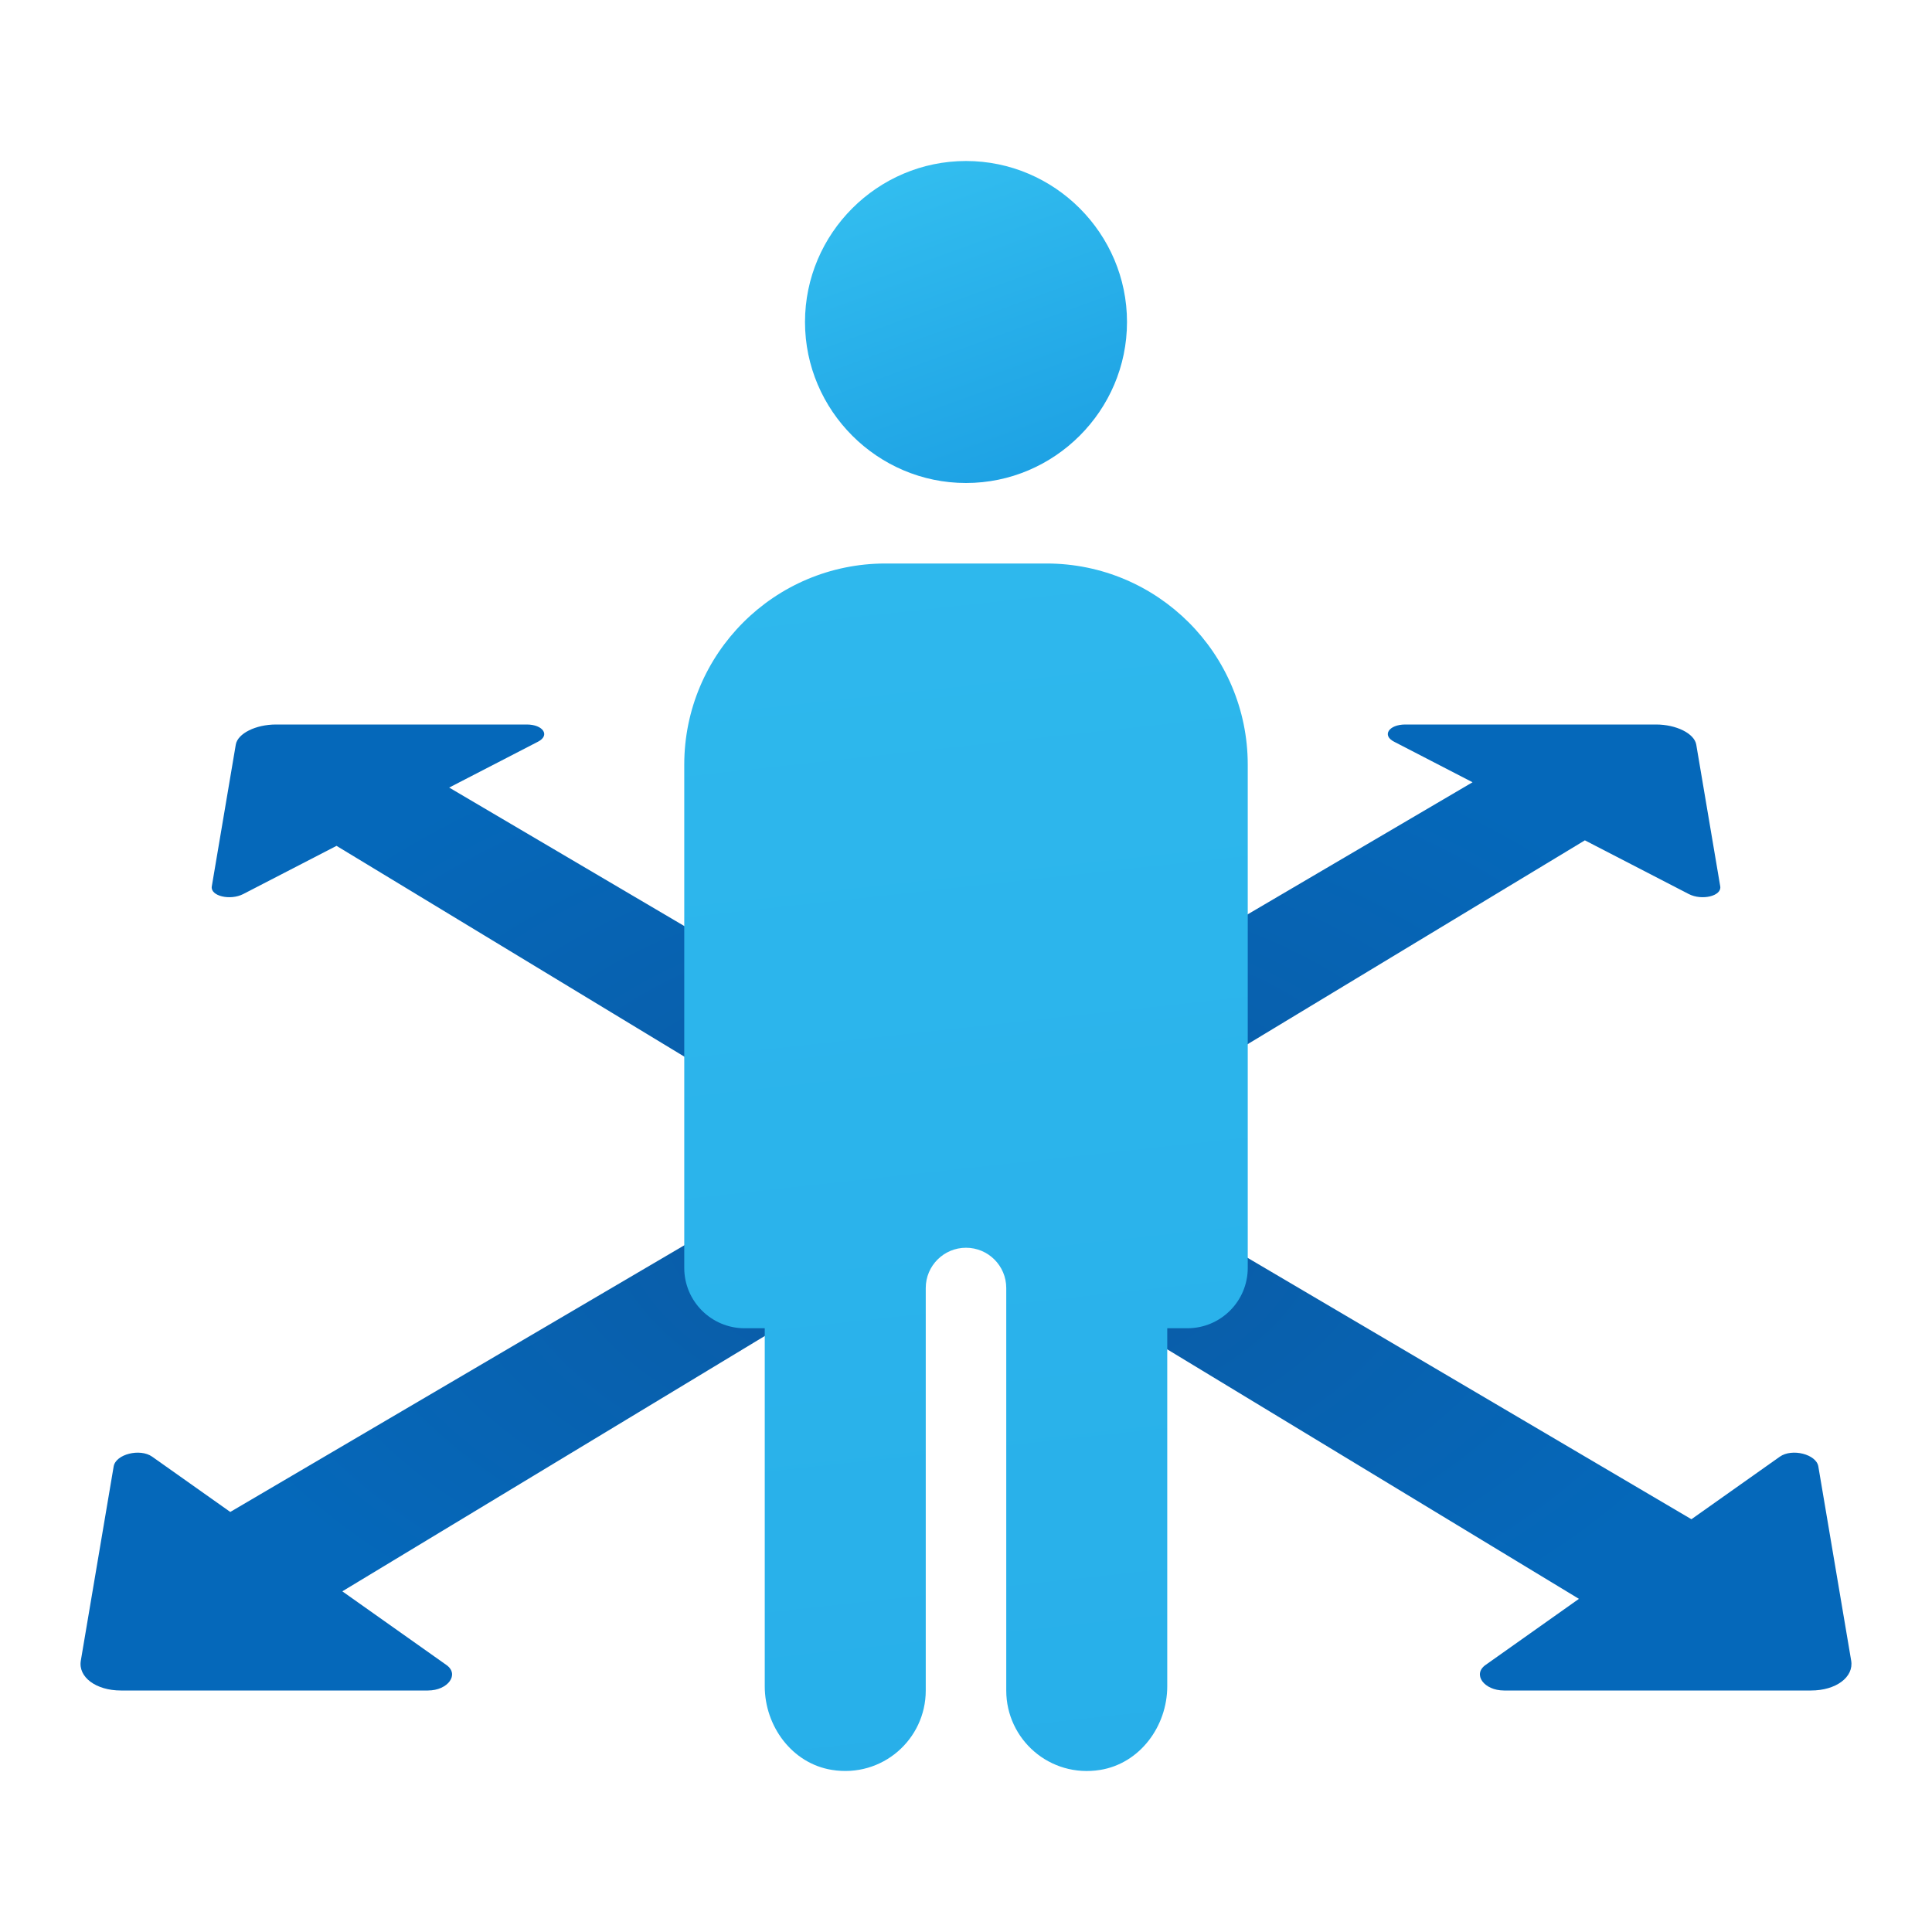 <svg xmlns="http://www.w3.org/2000/svg" viewBox="0 0 48 48"><radialGradient id="FA8B9tL0JbZbKFXyowM9oa" cx="24" cy="22.417" r="20.301" gradientTransform="matrix(1.022 0 0 .632 -.532 15.842)" gradientUnits="userSpaceOnUse"><stop offset="0" stop-color="#0b59a2"/><stop offset="1" stop-color="#0568ba"/></radialGradient><path fill="url(#FA8B9tL0JbZbKFXyowM9oa)" d="M39.376,20.878l2.581,1.334c0.328,0.169,0.822,0.049,0.782-0.19L42.143,18.5	c-0.047-0.276-0.495-0.5-1.001-0.5h-6.227c-0.408,0-0.587,0.269-0.282,0.426l1.952,1.009l-12.842,7.543l-12.583-7.411l2.209-1.141	C13.672,18.269,13.494,18,13.086,18H6.859c-0.506,0-0.954,0.223-1.001,0.5l-0.596,3.522c-0.04,0.239,0.454,0.359,0.782,0.19	l2.317-1.197l12.568,7.617L5.721,37.564l-1.94-1.373c-0.303-0.214-0.906-0.062-0.957,0.242l-0.816,4.825	C1.938,41.667,2.385,42,3.004,42h7.627c0.5,0,0.79-0.401,0.46-0.634l-2.586-1.83l15.228-9.204l15.495,9.391l-2.322,1.644	C36.58,41.599,36.869,42,37.368,42h7.627c0.62,0,1.066-0.333,0.997-0.742l-0.816-4.825c-0.051-0.304-0.654-0.456-0.957-0.242	l-2.196,1.554l-15.475-9.114L39.376,20.878z"/><linearGradient id="FA8B9tL0JbZbKFXyowM9ob" x1="22.651" x2="25.348" y1="206.284" y2="213.715" gradientTransform="translate(0 -202)" gradientUnits="userSpaceOnUse"><stop offset="0" stop-color="#32bdef"/><stop offset="1" stop-color="#1ea2e4"/></linearGradient><path fill="url(#FA8B9tL0JbZbKFXyowM9ob)" d="M24,12c-2.2,0-4-1.8-4-4s1.8-4,4-4s4,1.8,4,4S26.2,12,24,12"/><linearGradient id="FA8B9tL0JbZbKFXyowM9oc" x1="20.826" x2="31.038" y1="665.854" y2="572.531" gradientTransform="matrix(1 0 0 -1 0 662)" gradientUnits="userSpaceOnUse"><stop offset="0" stop-color="#32bdef"/><stop offset="1" stop-color="#1ea2e4"/></linearGradient><path fill="url(#FA8B9tL0JbZbKFXyowM9oc)" d="M26,14h-4c-2.761,0-5,2.239-5,5v12.5c0,0.828,0.672,1.5,1.5,1.5H19v8.894	c0,0.996,0.681,1.919,1.665,2.078C21.918,44.176,23,43.215,23,42V32c0-0.552,0.448-1,1-1s1,0.448,1,1v10	c0,1.215,1.082,2.176,2.335,1.973C28.319,43.813,29,42.89,29,41.894V33h0.5c0.828,0,1.5-0.672,1.5-1.5V19C31,16.239,28.761,14,26,14	z"/></svg>